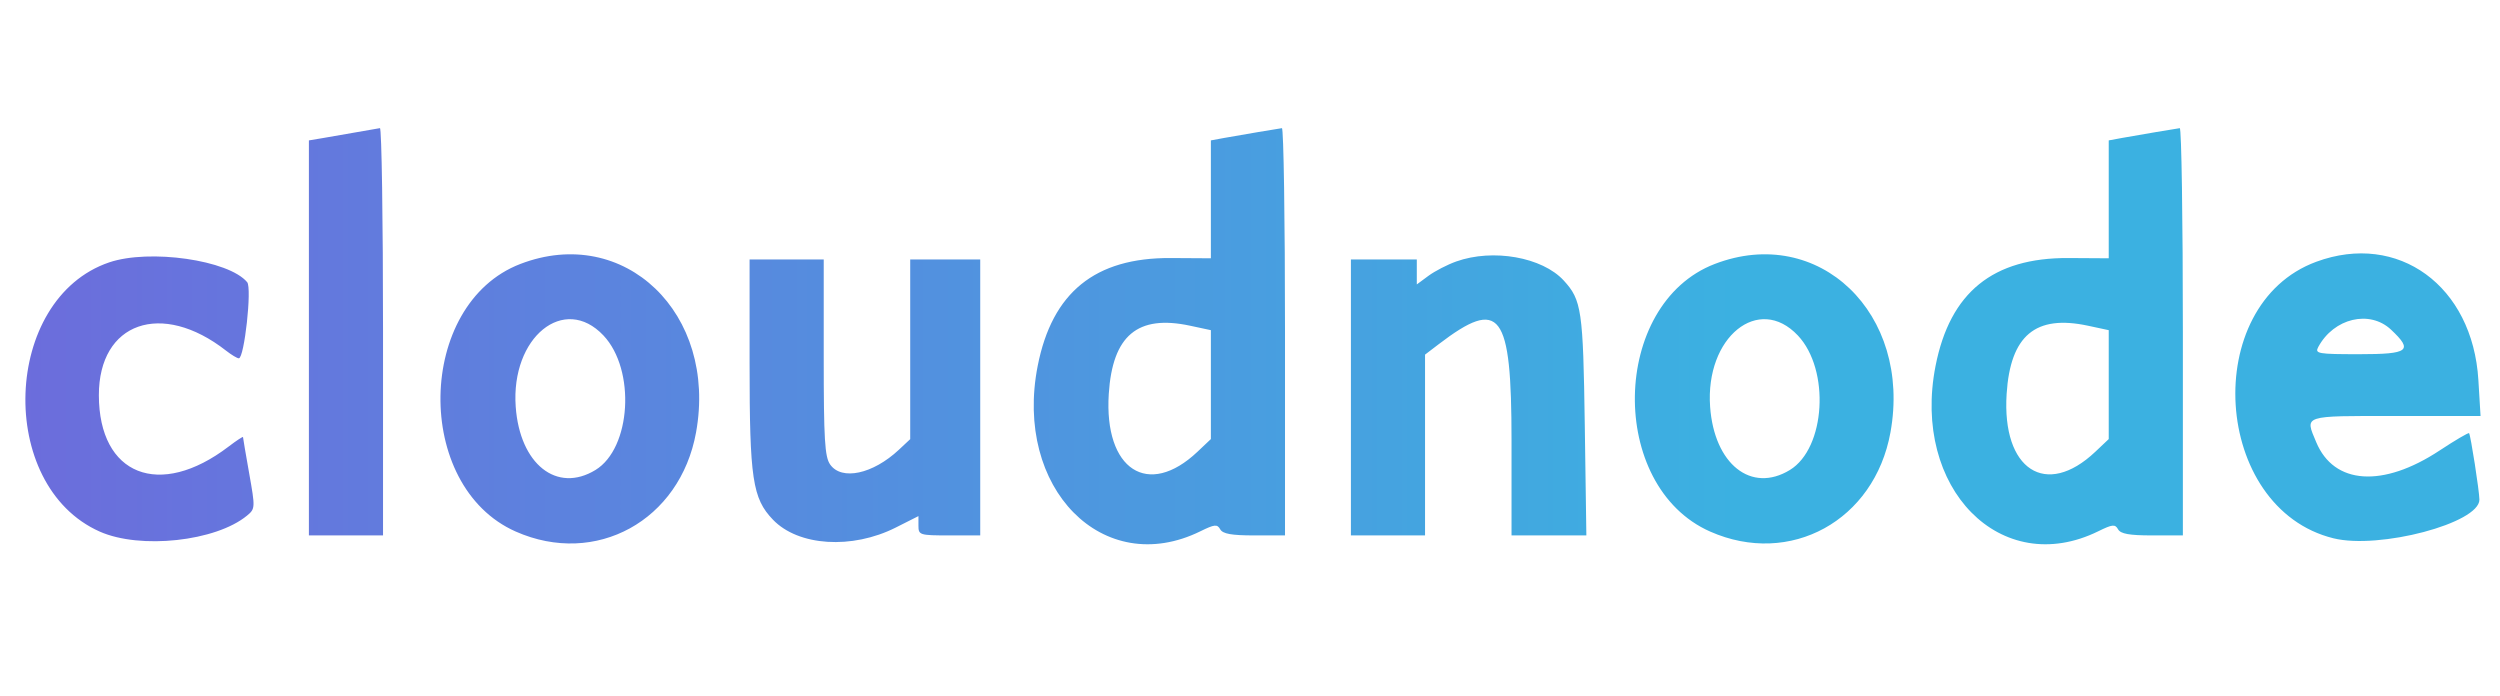 <svg id="svg" xmlns="http://www.w3.org/2000/svg" xmlns:xlink="http://www.w3.org/1999/xlink" width="400" height="111.367" viewBox="0, 0, 400,111.367"><defs><linearGradient id="grad1" x1="0%" y1="0%" x2="70%" y2="00%"><stop offset="0%" style="stop-color:#6d6bdc;stop-opacity:1" /><stop offset="100%" style="stop-color:#3bb1e1;stop-opacity:1" /></linearGradient></defs><g id="svgg"><path id="path0" d="M57.002 21.161 C 55.189 21.484,52.743 21.909,51.565 22.106 L 49.423 22.465 49.423 54.066 L 49.423 85.667 55.354 85.667 L 61.285 85.667 61.285 53.048 C 61.285 35.107,61.063 20.462,60.791 20.502 C 60.519 20.543,58.814 20.839,57.002 21.161 M201.318 21.128 C 199.506 21.428,197.059 21.851,195.881 22.069 L 193.740 22.465 193.740 31.896 L 193.740 41.326 187.315 41.286 C 175.214 41.211,168.345 46.779,166.031 58.541 C 162.178 78.128,176.489 92.669,192.072 85.000 C 194.336 83.886,194.762 83.844,195.235 84.690 C 195.642 85.417,197.038 85.667,200.692 85.667 L 205.601 85.667 205.601 53.048 C 205.601 35.107,205.379 20.463,205.107 20.506 C 204.835 20.548,203.130 20.828,201.318 21.128 M344.975 21.128 C 343.163 21.428,340.717 21.851,339.539 22.069 L 337.397 22.465 337.397 31.896 L 337.397 41.326 330.972 41.286 C 318.872 41.211,312.003 46.779,309.689 58.541 C 305.835 78.128,320.146 92.669,335.730 85.000 C 337.994 83.886,338.419 83.844,338.892 84.690 C 339.300 85.417,340.695 85.667,344.349 85.667 L 349.259 85.667 349.259 53.048 C 349.259 35.107,349.036 20.463,348.764 20.506 C 348.493 20.548,346.787 20.828,344.975 21.128 M17.463 41.983 C 0.390 47.794,-0.652 77.680,15.961 85.056 C 22.439 87.932,34.522 86.621,39.520 82.500 C 40.840 81.411,40.849 81.248,39.877 75.783 C 39.330 72.702,38.881 70.072,38.881 69.938 C 38.880 69.805,37.844 70.486,36.577 71.451 C 25.523 79.883,15.832 76.048,15.819 63.237 C 15.807 51.569,25.853 48.048,36.168 56.104 C 37.032 56.779,37.951 57.331,38.210 57.331 C 39.091 57.331,40.328 46.092,39.551 45.155 C 36.610 41.611,23.913 39.788,17.463 41.983 M83.248 42.236 C 66.591 48.641,66.094 77.790,82.518 85.049 C 95.327 90.710,108.810 83.298,111.368 69.187 C 114.821 50.147,99.890 35.837,83.248 42.236 M232.997 41.837 C 231.573 42.344,229.572 43.378,228.549 44.134 L 226.689 45.509 226.689 43.512 L 226.689 41.516 221.417 41.516 L 216.145 41.516 216.145 63.591 L 216.145 85.667 222.076 85.667 L 228.007 85.667 228.007 71.203 L 228.007 56.739 230.184 55.079 C 240.076 47.534,241.845 49.880,241.845 70.542 L 241.845 85.667 247.832 85.667 L 253.818 85.667 253.565 68.040 C 253.301 49.623,253.067 48.013,250.203 44.888 C 246.768 41.141,238.878 39.741,232.997 41.837 M274.352 42.236 C 257.695 48.641,257.197 77.790,273.621 85.049 C 286.431 90.710,299.913 83.298,302.472 69.187 C 305.925 50.147,290.994 35.837,274.352 42.236 M370.600 41.884 C 351.937 48.770,353.967 81.344,373.357 86.129 C 380.695 87.940,396.705 83.700,396.705 79.946 C 396.705 78.641,395.295 69.571,395.051 69.310 C 394.943 69.194,392.824 70.439,390.343 72.076 C 381.251 78.078,373.438 77.554,370.596 70.751 C 368.774 66.391,368.273 66.557,383.287 66.557 L 396.888 66.557 396.539 60.791 C 395.626 45.736,383.707 37.048,370.600 41.884 M119.934 58.215 C 119.934 76.611,120.402 79.737,123.667 83.145 C 127.733 87.389,136.321 87.939,143.329 84.404 L 146.952 82.576 146.952 84.122 C 146.952 85.606,147.149 85.667,151.895 85.667 L 156.837 85.667 156.837 63.591 L 156.837 41.516 151.236 41.516 L 145.634 41.516 145.634 55.890 L 145.634 70.264 143.822 71.960 C 139.650 75.863,134.654 76.934,132.822 74.318 C 131.963 73.092,131.796 70.300,131.796 57.185 L 131.796 41.516 125.865 41.516 L 119.934 41.516 119.934 58.215 M382.569 52.749 C 386.146 56.109,385.420 56.672,377.510 56.672 C 370.845 56.672,370.347 56.585,370.921 55.519 C 373.412 50.899,379.149 49.535,382.569 52.749 M96.554 53.676 C 101.736 59.171,100.991 71.714,95.275 75.199 C 89.095 78.968,83.171 74.270,82.514 65.077 C 81.718 53.955,90.269 47.012,96.554 53.676 M190.412 52.114 L 193.740 52.827 193.740 61.540 L 193.740 70.252 191.598 72.279 C 183.693 79.761,176.625 75.151,177.403 63.021 C 178.003 53.677,182.016 50.313,190.412 52.114 M287.658 53.676 C 292.840 59.171,292.094 71.714,286.379 75.199 C 280.199 78.968,274.275 74.270,273.618 65.077 C 272.822 53.955,281.373 47.012,287.658 53.676 M334.070 52.114 L 337.397 52.827 337.397 61.540 L 337.397 70.252 335.255 72.279 C 327.351 79.761,320.282 75.151,321.061 63.021 C 321.660 53.677,325.673 50.313,334.070 52.114 " stroke="none" fill="url(#grad1)" fill-rule="evenodd"></path></g></svg>